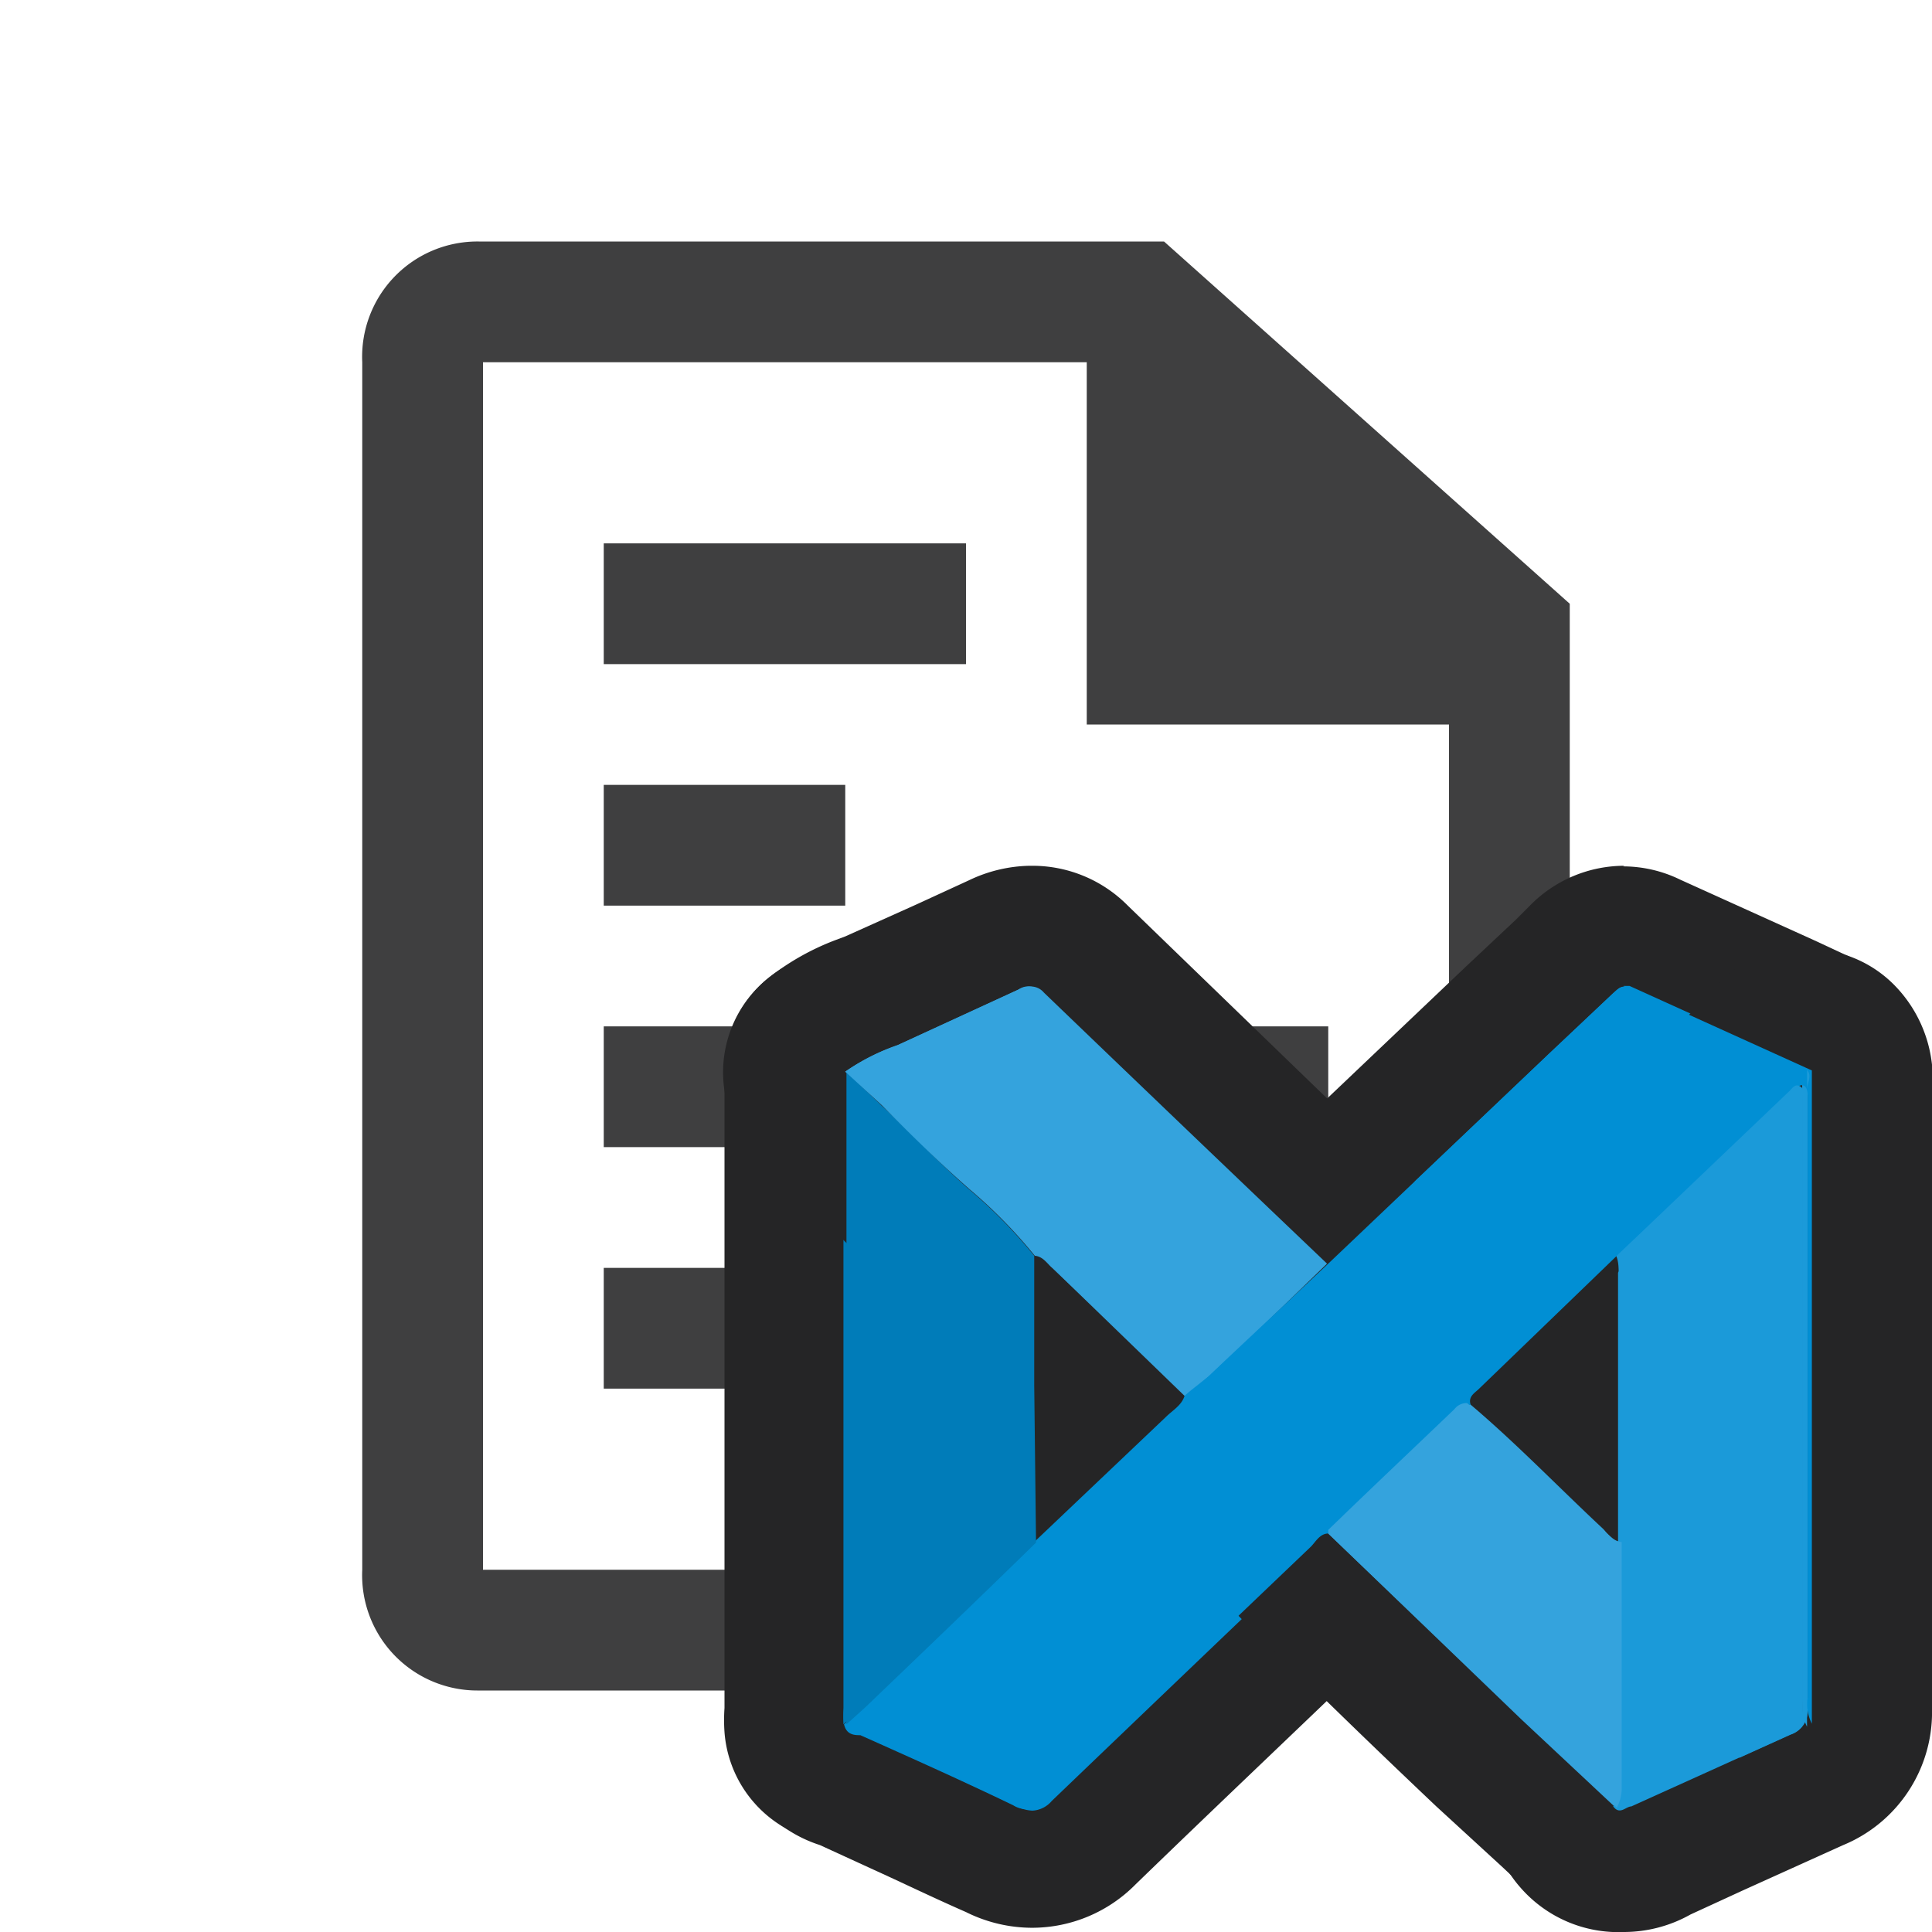 <svg xmlns="http://www.w3.org/2000/svg" xmlns:xlink="http://www.w3.org/1999/xlink" viewBox="0 0 32 32"><defs><style>.cls-1{fill:none;}.cls-2{clip-path:url(#clip-path);}.cls-3{fill:#3f3f40;}.cls-4{fill:#018fd4;}.cls-5{fill:#252526;}.cls-6{fill:#1b9ad9;}.cls-7{fill:#007cb9;}.cls-8{fill:#34a3dd;}</style><clipPath id="clip-path"><rect class="cls-1" x="6" y="4" width="20" height="24"/></clipPath></defs><g id="Bases"><g id="icon-file"><g class="cls-2"><rect class="cls-3" x="10" y="9" width="6" height="2"/><rect class="cls-3" x="10" y="13" width="4" height="2"/><rect class="cls-3" x="10" y="17" width="12" height="2"/><rect class="cls-3" x="10" y="21" width="10" height="2"/><path class="cls-3" d="M19.28,4H7.93A1.91,1.91,0,0,0,6,6V26a1.91,1.91,0,0,0,1.93,2h16A2,2,0,0,0,26,26V10ZM24,26H8V6H18v6h6Z"/></g></g></g><g id="Overlays"><path class="cls-4" d="M17.06,31a1.53,1.53,0,0,1-.67-.16l-1.59-.74-.93-.42a1.14,1.14,0,0,1-.8-.79,1,1,0,0,1,.28-1l.28-.25,2.84-2.74.51-.49,1.68-1.59a.65.65,0,0,1,.12-.11,1.13,1.13,0,0,1,.24-.3l.15-.11.2-.17,1.91-1.85L25,16.73l1-1a1.19,1.19,0,0,1,1.42-.29l2.14,1,.81.37a1,1,0,0,1,.58.93v10.8a1,1,0,0,1-1.88.47,1.5,1.5,0,0,1-.19-.88V20.2l-3.57,3.41a.76.76,0,0,1-.15.26,1,1,0,0,1-.42.31l-1.83,1.74a.94.94,0,0,1-.41.38l-.57.54-3.84,3.68A1.43,1.43,0,0,1,17.06,31Z"/><path class="cls-5" d="M26.89,16.33l.1,0,3,1.36c0,.15,0,.3,0,.44V28.55a.72.72,0,0,1-.07-.43V18.17c0-.06,0-.14-.05-.18h0c-.05,0-.09.05-.13.09L26.8,20.78,24.5,23c-.07.07-.19.13-.14.27h0a.27.27,0,0,0-.19.1c-.7.66-1.4,1.32-2.09,2,0,0,0,0,0,.06s-.21.14-.29.22q-2.19,2.09-4.37,4.18a.45.45,0,0,1-.32.16.64.64,0,0,1-.24-.06c-.83-.4-1.68-.78-2.53-1.16-.09,0-.23,0-.27-.18l.3-.27c.95-.91,1.9-1.82,2.84-2.74l2.19-2.08c.11-.11.26-.19.31-.35s.28-.22.41-.34L22,20.93l3.66-3.48,1.06-1c.06-.05.11-.11.19-.11m0-2a2.19,2.19,0,0,0-1.57.66l-.24.24-.82.77-2.63,2.5-1,1-.51.5-1.41,1.35-.13.11-.16.13A1.69,1.69,0,0,0,18,22L18,22l-1.64,1.56-.54.52-.65.62-2.19,2.11-.15.14-.11.09a2,2,0,0,0-.57,2.09,2.21,2.21,0,0,0,1.43,1.43l.85.39c.53.24,1,.47,1.57.72a2.46,2.46,0,0,0,1.1.26,2.41,2.41,0,0,0,1.71-.72c1.29-1.25,2.6-2.49,3.9-3.74l.42-.4a1.91,1.91,0,0,0,.57-.53L25.29,25a2.16,2.16,0,0,0,.64-.53,2.9,2.9,0,0,0,.19-.29l1.55-1.48.19-.19v5.56a2.61,2.61,0,0,0,.3,1.4,2,2,0,0,0,1.77,1.06,2,2,0,0,0,.48-.06,2,2,0,0,0,1.52-1.94V17.78a2,2,0,0,0-1.16-1.87l-.73-.34-2.21-1a2.16,2.16,0,0,0-.95-.22Zm-.65,8.25Z"/><path class="cls-6" d="M26.9,31a1.12,1.12,0,0,1-.86-.4,1,1,0,0,1-.17-1.06l0-4.88V21.09a1.13,1.13,0,0,1-.05-.32,1,1,0,0,1,.31-.71l3-2.82a1,1,0,0,1,.5-.45,1.21,1.21,0,0,1,.37-.07,1,1,0,0,1,.71.3,1.26,1.26,0,0,1,.34,1v3c0,2.41,0,4.83,0,7.24a1.39,1.39,0,0,1-.88,1.35l-1.71.77-.91.41A1.15,1.15,0,0,1,26.9,31Z"/><path class="cls-5" d="M29.94,17.72c.09.1,0,.22,0,.33q0,5.11,0,10.25a.41.41,0,0,1-.28.43l-2.63,1.19a.46.46,0,0,1-.19.08.15.15,0,0,1-.11-.06.7.7,0,0,0,.08-.29c0-1.37,0-2.74,0-4.11s0-3,0-4.44c0-.1,0-.22-.05-.32l2.84-2.71s.08-.09.13-.09h0c.07,0,.05.12.05.18v10a.72.72,0,0,0,.07.43V18.16c0-.14,0-.29,0-.44m0-2a2,2,0,0,0-1.65.87l-.06.06-2.32,2.22-.49.47a2,2,0,0,0-.62,1.43,2.4,2.4,0,0,0,.05.46v8.15a2,2,0,0,0,.42,1.88A2.15,2.15,0,0,0,26.9,32,2.25,2.25,0,0,0,28,31.71l.87-.4,1.66-.75A2.38,2.38,0,0,0,32,28.3c0-2.32,0-4.63,0-6.95V18.11a2.22,2.22,0,0,0-.62-1.79,2,2,0,0,0-1.43-.6Z"/><path class="cls-7" d="M14,29.56a.92.92,0,0,1-.36-.07,1,1,0,0,1-.63-.84l1-.09-1,0a2.64,2.64,0,0,1,0-.29V18.05a1.84,1.84,0,0,1,0-.33,1,1,0,0,1,.66-.86,1.09,1.09,0,0,1,.4-.07.87.87,0,0,1,.63.24l.58.55.58.57c.28.27.55.54.83.79a10.29,10.29,0,0,1,1.22,1.24,1,1,0,0,1,.21.62v2.14l0,2.61a1,1,0,0,1-.3.72L15,29l-.32.29A1,1,0,0,1,14,29.56Z"/><path class="cls-5" d="M14,17.75l.58.56c.49.45.94.94,1.44,1.38a8.17,8.17,0,0,1,1.09,1.11v2.14c0,.87,0,1.74,0,2.61-.94.92-1.89,1.83-2.84,2.74l-.3.27a2.45,2.45,0,0,1,0-.27V18.05c0-.1,0-.2,0-.3m0-2a1.84,1.84,0,0,0-.69.13A2,2,0,0,0,12,17.56v0a3.4,3.4,0,0,0,0,.45V28.29a2.8,2.8,0,0,0,0,.4,2,2,0,0,0,1.26,1.71A2,2,0,0,0,15.36,30l.09-.07.26-.24,2.23-2.15.61-.58a2,2,0,0,0,.61-1.46v-.79c0-.61,0-1.21,0-1.82V20.81a2,2,0,0,0-.43-1.25,10.33,10.33,0,0,0-1.34-1.37c-.25-.22-.51-.48-.78-.75l-.6-.59-.4-.37-.18-.18A2,2,0,0,0,14,15.75Z"/><path class="cls-8" d="M19.66,24.12a1,1,0,0,1-.69-.28L16.7,21.7a1,1,0,0,1-.34-.28,7.4,7.4,0,0,0-1-1c-.31-.28-.61-.58-.91-.88L13.93,19l-.59-.57a1,1,0,0,1-.31-.75,1,1,0,0,1,.35-.73,2.89,2.89,0,0,1,.87-.49l.22-.09,1.13-.52.88-.4a1.36,1.36,0,0,1,.61-.15,1.3,1.3,0,0,1,.9.38l3.62,3.48,1.06,1a1,1,0,0,1,0,1.44L20.76,23.5l-.35.3-.12.09A1,1,0,0,1,19.66,24.12Z"/><path class="cls-5" d="M17.09,16.34a.28.28,0,0,1,.2.1q2.34,2.25,4.69,4.49l-1.91,1.85c-.13.12-.28.22-.41.34L17.43,21c-.08-.08-.15-.21-.29-.22a8.17,8.17,0,0,0-1.09-1.11c-.5-.44-1-.93-1.44-1.38L14,17.75a3.56,3.56,0,0,1,.87-.44l2-.92a.45.45,0,0,1,.18-.05m0-2a2.42,2.42,0,0,0-1,.24l-.87.4L14,15.51l-.16.06a4.19,4.19,0,0,0-1.14.65,2,2,0,0,0-.09,3l.18.17.41.39.53.52c.3.3.61.61,1,.92a6.06,6.06,0,0,1,.84.84,2.16,2.16,0,0,0,.53.47l1.67,1.57.51.49a2,2,0,0,0,1.38.55,2,2,0,0,0,1.26-.46l.11-.08a4.71,4.71,0,0,0,.42-.36l1.42-1.37.5-.48a2,2,0,0,0,0-2.88l-1-.94L18.68,15a2.22,2.22,0,0,0-1.59-.66Z"/><path class="cls-8" d="M26.79,30.94a1,1,0,0,1-.69-.27l-.48-.45-1.08-1-3.2-3.08a1,1,0,0,1-.27-1,.93.93,0,0,1,.29-.52l2.1-2a1.23,1.23,0,0,1,.88-.37h.13a.94.94,0,0,1,.53.23c.53.44,1,.92,1.5,1.39l.75.71.05.05a1,1,0,0,1,.56.89v4.12a1.55,1.55,0,0,1-.19.73,1,1,0,0,1-.72.54A.47.47,0,0,1,26.79,30.94Z"/><path class="cls-5" d="M24.34,23.25h0c.77.65,1.47,1.38,2.21,2.07.08.08.14.21.29.22,0,1.37,0,2.74,0,4.11a.7.7,0,0,1-.08.29l-1.56-1.46L22,25.4s0,0,0-.06c.69-.67,1.39-1.33,2.09-2a.27.27,0,0,1,.19-.1m0-2a2.23,2.23,0,0,0-1.57.65c-.7.66-1.4,1.32-2.09,2a2.09,2.09,0,0,0-.6,1.12,2,2,0,0,0,.57,1.83l.93.89c.75.74,1.51,1.47,2.27,2.19l1.09,1,.48.45a2,2,0,0,0,1.37.54l.35,0a2,2,0,0,0,1.43-1.07,2.61,2.61,0,0,0,.3-1.2V25.53a2,2,0,0,0-1-1.7l-.7-.67c-.49-.48-1-1-1.56-1.44a2,2,0,0,0-1.07-.46Z"/><path class="cls-4" d="M22,25.4c-.14,0-.21.14-.29.22q-2.19,2.09-4.37,4.18a.42.42,0,0,1-.56.1c-.83-.4-1.68-.78-2.53-1.16-.09,0-.23,0-.27-.18l.3-.27c.95-.91,1.9-1.82,2.84-2.74l2.19-2.08c.11-.11.26-.19.31-.35s.28-.22.41-.34L22,20.93l3.66-3.48,1.06-1c.08-.07.14-.15.29-.08l3,1.36c0,.15,0,.3,0,.44V28.55a.72.72,0,0,1-.07-.43V18.17c0-.06,0-.14-.05-.18s-.12,0-.17.08L26.8,20.78,24.5,23c-.07.07-.19.13-.14.27a.25.25,0,0,0-.21.1c-.7.66-1.4,1.32-2.09,2C22,25.35,22,25.38,22,25.4Z"/><path class="cls-6" d="M26.8,20.78l2.84-2.71c.05-.05.09-.12.17-.08s.05.12.05.18v10a.72.72,0,0,0,.07.43V18.16c0-.14,0-.29,0-.44.09.1,0,.22,0,.33q0,5.11,0,10.25a.41.41,0,0,1-.28.43l-2.63,1.19c-.09,0-.19.15-.3,0a.7.7,0,0,0,.08-.29c0-1.37,0-2.74,0-4.11s0-3,0-4.44C26.85,21,26.9,20.88,26.8,20.78Z"/><path class="cls-7" d="M17.16,25.55c-.94.92-1.89,1.83-2.84,2.74l-.3.27a2.45,2.45,0,0,1,0-.27V18.05c0-.1,0-.2,0-.3l.58.56c.49.45.94.94,1.44,1.38a8.17,8.17,0,0,1,1.09,1.11v2.14C17.14,23.81,17.15,24.68,17.16,25.55Z"/><path class="cls-8" d="M17.14,20.8a8.17,8.17,0,0,0-1.09-1.11c-.5-.44-1-.93-1.44-1.38L14,17.75a3.56,3.56,0,0,1,.87-.44l2-.92a.28.28,0,0,1,.38.05q2.34,2.25,4.69,4.49l-1.91,1.85c-.13.12-.28.22-.41.34L17.43,21C17.35,20.94,17.28,20.81,17.14,20.8Z"/><path class="cls-8" d="M26.86,25.54c0,1.37,0,2.74,0,4.11a.7.7,0,0,1-.08.29l-1.56-1.46L22,25.4s0,0,0-.06c.69-.67,1.39-1.33,2.09-2a.25.25,0,0,1,.21-.1c.77.65,1.47,1.38,2.21,2.07C26.65,25.4,26.71,25.53,26.86,25.54Z"/></g></svg>
